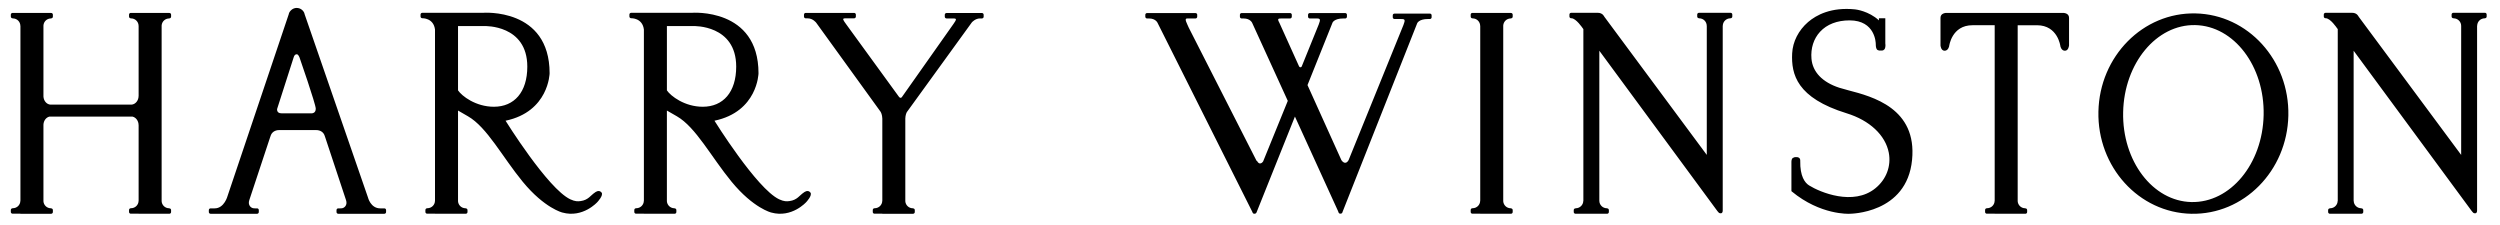<svg xmlns="http://www.w3.org/2000/svg" width="167" height="15" viewBox="0 0 167 15">
  <path d="M145.947,13.405 C143.36,13.352 141.31,10.661 141.382,7.397 C141.45,4.132 143.608,1.531 146.197,1.584 C148.789,1.639 150.835,4.329 150.767,7.591 C150.699,10.857 148.542,13.459 145.947,13.405 L145.947,13.405 Z M146.214,0.804 C142.71,0.729 139.806,3.665 139.73,7.363 C139.652,11.059 142.43,14.116 145.934,14.188 C149.439,14.261 152.339,11.325 152.418,7.628 C152.497,3.931 149.718,0.876 146.214,0.804 Z M137.382,0.77 L129.567,0.77 C129.567,0.77 129.181,0.77 129.181,1.096 L129.181,2.941 C129.181,2.941 129.205,3.297 129.455,3.297 C129.703,3.297 129.759,2.995 129.759,2.995 C129.759,2.995 129.919,1.593 131.321,1.593 L132.801,1.593 L132.801,13.333 L132.798,13.312 C132.798,13.593 132.571,13.817 132.294,13.817 L132.275,13.82 C132.211,13.82 132.16,13.869 132.16,13.936 L132.16,14.071 C132.16,14.13 132.211,14.183 132.275,14.183 L132.801,14.183 L132.801,14.187 L134.853,14.187 C134.92,14.187 134.969,14.133 134.969,14.074 L134.969,13.941 C134.969,13.877 134.92,13.827 134.853,13.827 L134.837,13.82 C134.57,13.82 134.356,13.613 134.337,13.352 L134.337,1.594 L135.624,1.594 C137.026,1.594 137.19,2.996 137.19,2.996 C137.19,2.996 137.247,3.297 137.493,3.297 C137.739,3.297 137.768,2.941 137.768,2.941 L137.768,1.096 C137.768,0.77 137.382,0.77 137.382,0.77 L137.382,0.77 Z M123.023,5.939 L122.42,5.769 C121.284,5.398 120.637,4.712 120.562,3.831 C120.503,3.135 120.708,2.494 121.135,2.031 C121.595,1.532 122.277,1.269 123.108,1.269 C124.832,1.269 124.857,2.784 124.857,2.846 C124.857,3.051 124.89,3.182 124.966,3.243 L125.071,3.282 L125.271,3.283 C125.336,3.283 125.389,3.256 125.429,3.21 C125.534,3.09 125.501,2.845 125.495,2.817 L125.495,1.128 L125.068,1.128 C125.068,1.128 125.068,1.238 125.068,1.269 C124.382,0.639 123.518,0.539 123.479,0.535 C121.885,0.371 120.891,0.906 120.336,1.381 C119.699,1.931 119.31,2.69 119.272,3.475 C119.205,4.878 119.583,6.449 122.913,7.476 C124.446,7.948 125.499,8.932 125.727,10.108 C125.897,11.005 125.562,11.895 124.825,12.49 C123.357,13.68 121.135,12.752 120.403,12.294 C120.123,12.118 119.793,11.691 119.812,10.657 L119.812,10.622 C119.812,10.462 119.684,10.405 119.598,10.405 L119.447,10.405 L119.308,10.462 C119.223,10.541 119.223,10.688 119.223,10.705 L119.223,12.673 L119.245,12.696 C121.165,14.286 123.073,14.189 123.091,14.188 C123.126,14.188 126.931,14.196 127.282,10.59 C127.626,7.139 124.633,6.359 123.023,5.939 L123.023,5.939 Z M165.555,0.763 L163.437,0.763 C163.375,0.763 163.323,0.816 163.323,0.879 L163.323,1.012 C163.323,1.075 163.376,1.126 163.437,1.126 L163.455,1.132 C163.732,1.132 163.962,1.356 163.962,1.634 L163.962,1.626 L163.962,10.256 L157.112,1.019 C157.112,1.019 157.011,0.763 156.684,0.763 C156.358,0.763 155.582,0.764 155.582,0.764 L154.902,0.764 C154.837,0.764 154.785,0.816 154.785,0.879 L154.785,1.012 C154.785,1.075 154.838,1.126 154.902,1.126 L154.914,1.126 C155.227,1.126 155.663,1.781 155.663,1.781 L155.718,1.851 L155.718,13.349 L155.712,13.318 C155.712,13.596 155.487,13.82 155.21,13.82 L155.191,13.827 C155.128,13.827 155.075,13.878 155.075,13.941 L155.075,14.074 C155.075,14.133 155.128,14.187 155.191,14.187 L157.304,14.187 C157.368,14.187 157.422,14.133 157.422,14.074 L157.422,13.941 C157.422,13.877 157.368,13.827 157.304,13.827 L157.288,13.82 C157.011,13.82 156.783,13.596 156.783,13.318 L156.779,13.326 L156.779,3.297 L164.576,13.882 C164.576,13.882 164.757,14.142 164.809,14.142 C164.809,14.142 165.025,14.235 165.025,13.971 L165.025,13.494 L165.025,1.603 L165.031,1.634 C165.031,1.356 165.254,1.132 165.536,1.132 L165.554,1.127 C165.618,1.127 165.665,1.075 165.665,1.012 L165.665,0.879 C165.665,0.816 165.618,0.763 165.555,0.763 L165.555,0.763 Z M115.16,0.763 L113.047,0.763 C112.98,0.763 112.93,0.816 112.93,0.879 L112.93,1.012 C112.93,1.075 112.98,1.126 113.047,1.126 L113.064,1.132 C113.343,1.132 113.566,1.356 113.566,1.634 L113.569,1.626 L113.569,10.256 L106.721,1.019 C106.721,1.019 106.619,0.763 106.29,0.763 C105.964,0.763 105.19,0.764 105.19,0.764 L104.506,0.764 C104.444,0.764 104.394,0.816 104.394,0.879 L104.394,1.012 C104.394,1.075 104.445,1.126 104.506,1.126 L104.523,1.126 C104.833,1.126 105.272,1.781 105.272,1.781 L105.325,1.851 L105.325,13.349 L105.32,13.318 C105.32,13.596 105.095,13.82 104.813,13.82 L104.798,13.827 C104.734,13.827 104.682,13.878 104.682,13.941 L104.682,14.074 C104.682,14.133 104.735,14.187 104.798,14.187 L106.914,14.187 C106.976,14.187 107.028,14.133 107.028,14.074 L107.028,13.941 C107.028,13.877 106.976,13.827 106.914,13.827 L106.895,13.82 C106.619,13.82 106.391,13.596 106.391,13.318 L106.391,13.326 L106.391,3.297 L114.185,13.882 C114.185,13.882 114.364,14.142 114.418,14.142 C114.418,14.142 114.634,14.235 114.634,13.971 L114.634,13.494 L114.634,1.603 L114.638,1.634 C114.638,1.356 114.866,1.132 115.143,1.132 L115.16,1.127 C115.225,1.127 115.274,1.075 115.274,1.012 L115.274,0.879 C115.274,0.816 115.224,0.763 115.16,0.763 L115.16,0.763 Z M100.472,1.141 L100.489,1.135 C100.552,1.135 100.604,1.083 100.604,1.019 L100.604,0.889 C100.604,0.824 100.552,0.774 100.489,0.774 L99.972,0.774 L99.972,0.77 L98.436,0.77 L97.91,0.77 C97.847,0.77 97.798,0.821 97.798,0.884 L97.798,1.017 C97.798,1.079 97.847,1.132 97.91,1.132 L97.928,1.136 C98.206,1.136 98.432,1.361 98.432,1.639 L98.436,1.618 L98.436,13.333 L98.432,13.312 C98.432,13.593 98.206,13.817 97.928,13.817 L97.91,13.82 C97.847,13.82 97.798,13.869 97.798,13.936 L97.798,14.071 C97.798,14.13 97.847,14.183 97.91,14.183 L98.436,14.183 L98.436,14.187 L100.489,14.187 C100.552,14.187 100.604,14.133 100.604,14.074 L100.604,13.941 C100.604,13.877 100.552,13.827 100.489,13.827 L100.472,13.82 C100.205,13.82 99.99,13.613 99.972,13.352 L99.972,1.612 C99.99,1.348 100.205,1.141 100.472,1.141 L100.472,1.141 Z M95.074,0.816 L92.71,0.816 C92.645,0.816 92.592,0.865 92.592,0.93 L92.592,1.063 C92.592,1.127 92.645,1.178 92.71,1.178 L93.128,1.178 L93.19,1.18 C93.413,1.18 93.434,1.246 93.307,1.575 L89.646,10.595 L89.645,10.595 C89.645,10.595 89.566,10.781 89.413,10.781 C89.273,10.781 89.179,10.63 89.159,10.6 L86.897,5.592 L88.568,1.422 C88.568,1.422 88.677,1.142 89.28,1.142 L89.417,1.142 C89.479,1.142 89.531,1.089 89.531,1.027 L89.531,0.893 C89.531,0.832 89.479,0.78 89.417,0.78 L87.049,0.78 C86.986,0.78 86.934,0.832 86.934,0.893 L86.934,1.027 C86.934,1.089 86.986,1.142 87.049,1.142 L87.472,1.142 L87.534,1.142 C87.754,1.142 87.776,1.213 87.649,1.538 L86.508,4.354 C86.49,4.378 86.465,4.404 86.427,4.404 C86.384,4.404 86.35,4.367 86.335,4.345 L85.016,1.425 C84.858,1.142 84.954,1.142 85.167,1.142 L85.503,1.142 L85.732,1.142 C85.797,1.142 85.848,1.088 85.848,1.026 L85.848,0.893 C85.848,0.832 85.797,0.78 85.732,0.78 L82.497,0.78 C82.433,0.78 82.382,0.832 82.382,0.893 L82.382,1.027 C82.382,1.089 82.433,1.142 82.497,1.142 L82.633,1.142 C83.079,1.142 83.201,1.436 83.201,1.436 L85.58,6.646 L83.934,10.689 C83.898,10.743 83.824,10.827 83.729,10.827 C83.588,10.827 83.521,10.642 83.521,10.642 C83.521,10.642 83.515,10.652 83.502,10.666 L78.962,1.75 C78.858,1.495 78.64,1.142 78.849,1.142 L79.186,1.142 L79.415,1.142 C79.478,1.142 79.53,1.089 79.53,1.027 L79.53,0.893 C79.53,0.832 79.478,0.78 79.415,0.78 L76.178,0.78 C76.117,0.78 76.063,0.832 76.063,0.893 L76.063,1.027 C76.063,1.089 76.117,1.142 76.178,1.142 L76.316,1.142 C76.761,1.142 76.881,1.436 76.881,1.436 L83.212,14.064 L83.232,14.117 C83.232,14.117 83.271,14.188 83.337,14.188 C83.403,14.188 83.443,14.176 83.479,14.117 L83.479,14.131 L86.057,7.694 L88.941,14.016 L88.975,14.111 C88.975,14.111 89.014,14.183 89.081,14.183 C89.145,14.183 89.19,14.17 89.223,14.111 C89.231,14.101 89.235,14.078 89.245,14.046 L94.226,1.458 C94.226,1.458 94.338,1.178 94.938,1.178 L95.074,1.178 C95.138,1.178 95.188,1.126 95.188,1.063 L95.188,0.93 C95.188,0.865 95.138,0.816 95.074,0.816 L95.074,0.816 Z M65.151,0.777 L62.784,0.777 C62.72,0.777 62.668,0.831 62.668,0.891 L62.668,1.026 C62.668,1.088 62.72,1.14 62.784,1.14 L63.206,1.14 L63.269,1.142 C63.49,1.142 63.43,1.243 63.252,1.502 L59.796,6.402 C59.701,6.503 59.612,6.381 59.612,6.381 L59.612,6.383 L56.095,1.548 C55.894,1.269 55.785,1.134 55.998,1.134 L56.189,1.134 L56.611,1.132 C56.675,1.132 56.728,1.079 56.728,1.017 L56.728,0.884 C56.728,0.822 56.675,0.77 56.611,0.77 L53.375,0.77 C53.313,0.77 53.262,0.822 53.262,0.884 L53.262,1.017 C53.262,1.079 53.313,1.132 53.375,1.132 L53.514,1.134 C53.86,1.134 54.078,1.425 54.078,1.425 L58.374,7.366 C58.406,7.413 58.486,7.565 58.495,7.83 L58.495,13.333 L58.492,13.312 C58.492,13.593 58.266,13.817 57.987,13.817 L57.969,13.821 C57.907,13.821 57.857,13.87 57.857,13.936 L57.857,14.071 C57.857,14.131 57.906,14.183 57.969,14.183 L58.495,14.183 L58.495,14.188 L60.548,14.188 C60.613,14.188 60.664,14.134 60.664,14.074 L60.664,13.941 C60.664,13.878 60.613,13.827 60.548,13.827 L60.532,13.821 C60.265,13.821 60.049,13.613 60.031,13.353 L60.031,7.823 C60.039,7.604 60.097,7.463 60.133,7.397 L64.479,1.398 C64.479,1.398 64.705,1.14 65.014,1.14 L65.15,1.14 C65.215,1.14 65.264,1.088 65.264,1.026 L65.264,0.892 C65.264,0.831 65.215,0.777 65.151,0.777 L65.151,0.777 Z M44.105,5.946 L44.105,1.65 L45.89,1.65 C45.89,1.65 48.734,1.551 48.734,4.359 C48.734,6.067 47.861,7.039 46.499,7.039 C45.288,7.039 44.357,6.32 44.105,5.946 L44.105,5.946 Z M53.689,12.766 C53.511,12.545 53.253,12.766 53.253,12.766 C52.962,12.954 52.814,13.27 52.297,13.339 C52.108,13.365 51.931,13.374 51.599,13.22 C50.099,12.506 47.282,7.972 47.282,7.972 C50.173,7.366 50.224,4.804 50.224,4.804 C50.224,0.409 45.771,0.763 45.771,0.763 L41.871,0.763 L41.855,0.763 L41.719,0.763 C41.654,0.763 41.6,0.816 41.6,0.879 L41.6,1.012 C41.6,1.075 41.654,1.126 41.719,1.126 C41.719,1.126 42.471,1.095 42.568,1.88 L42.568,13.333 L42.565,13.312 C42.565,13.593 42.339,13.817 42.062,13.817 L42.042,13.82 C41.982,13.82 41.927,13.869 41.927,13.936 L41.927,14.071 C41.927,14.13 41.982,14.183 42.042,14.183 L42.568,14.183 L42.568,14.187 L44.623,14.187 C44.686,14.187 44.737,14.133 44.737,14.074 L44.737,13.941 C44.737,13.877 44.686,13.827 44.623,13.827 L44.606,13.82 C44.34,13.82 44.122,13.613 44.104,13.352 L44.104,7.292 C44.257,7.381 44.472,7.506 44.773,7.677 C46.042,8.408 47.065,10.394 48.43,12.052 C49.893,13.827 51.078,14.106 51.078,14.106 C52.455,14.486 53.412,13.408 53.412,13.408 C53.412,13.408 53.847,12.956 53.689,12.766 Z M30.152,5.944 L30.152,1.65 L31.934,1.65 C31.934,1.65 34.78,1.551 34.78,4.359 C34.78,6.067 33.906,7.039 32.547,7.039 C31.332,7.039 30.403,6.32 30.152,5.944 L30.152,5.944 Z M39.738,12.766 C39.557,12.545 39.3,12.766 39.3,12.766 C39.008,12.954 38.86,13.27 38.344,13.339 C38.154,13.365 37.978,13.374 37.648,13.22 C36.143,12.506 33.327,7.972 33.327,7.972 C36.219,7.366 36.27,4.804 36.27,4.804 C36.27,0.409 31.819,0.763 31.819,0.763 L27.915,0.763 L27.902,0.763 L27.765,0.763 C27.7,0.763 27.648,0.816 27.648,0.879 L27.648,1.012 C27.648,1.075 27.7,1.126 27.765,1.126 C27.765,1.126 28.515,1.095 28.614,1.88 L28.614,13.333 L28.613,13.312 C28.613,13.593 28.387,13.817 28.107,13.817 L28.09,13.82 C28.026,13.82 27.973,13.869 27.973,13.936 L27.973,14.071 C27.973,14.13 28.026,14.183 28.09,14.183 L28.615,14.183 L28.615,14.187 L30.67,14.187 C30.733,14.187 30.785,14.133 30.785,14.074 L30.785,13.941 C30.785,13.877 30.733,13.827 30.67,13.827 L30.653,13.82 C30.386,13.82 30.169,13.613 30.152,13.352 L30.152,7.292 C30.305,7.381 30.518,7.506 30.818,7.677 C32.092,8.408 33.114,10.394 34.477,12.052 C35.941,13.827 37.125,14.106 37.125,14.106 C38.5,14.486 39.458,13.408 39.458,13.408 C39.458,13.408 39.893,12.956 39.738,12.766 Z M20.395,7.477 C20.395,7.477 18.689,7.477 18.354,7.477 C18.02,7.477 18.067,7.187 18.067,7.187 C18.067,7.187 19.135,3.857 19.172,3.741 C19.211,3.611 19.272,3.533 19.379,3.533 C19.488,3.533 19.562,3.741 19.562,3.741 C19.562,3.741 20.649,6.863 20.649,7.169 C20.65,7.477 20.395,7.477 20.395,7.477 L20.395,7.477 Z M25.234,13.827 L24.957,13.827 C24.308,13.827 24.136,13.097 24.136,13.097 L19.89,0.816 L19.896,0.812 C19.836,0.626 19.648,0.438 19.369,0.438 C19.091,0.438 18.898,0.667 18.853,0.812 L18.853,0.832 L14.759,12.994 C14.759,12.994 14.545,13.827 13.896,13.827 L13.62,13.827 C13.557,13.827 13.506,13.878 13.506,13.941 L13.506,14.074 C13.506,14.134 13.557,14.188 13.62,14.188 L14.304,14.188 L16.6,14.188 L16.633,14.188 L16.732,14.188 C16.795,14.188 16.844,14.134 16.844,14.074 L16.844,13.941 C16.844,13.878 16.795,13.827 16.732,13.827 L16.595,13.827 L16.532,13.824 C16.318,13.824 16.098,13.606 16.208,13.28 L17.582,9.131 L17.625,9.008 C17.701,8.736 17.929,8.597 18.206,8.597 L18.662,8.597 L20.22,8.597 L20.673,8.597 C20.952,8.597 21.179,8.735 21.255,9.008 L21.297,9.131 L22.672,13.28 C22.783,13.606 22.562,13.824 22.353,13.824 L22.287,13.827 L22.148,13.827 C22.085,13.827 22.035,13.878 22.035,13.941 L22.035,14.074 C22.035,14.134 22.085,14.188 22.148,14.188 L22.252,14.188 L24.546,14.188 L25.233,14.188 C25.297,14.188 25.346,14.134 25.346,14.074 L25.346,13.941 C25.346,13.878 25.297,13.827 25.234,13.827 Z M10.853,1.141 L10.871,1.135 C10.936,1.135 10.985,1.083 10.985,1.019 L10.985,0.889 C10.985,0.824 10.936,0.774 10.871,0.774 L10.353,0.774 L10.353,0.77 L8.816,0.77 L8.292,0.77 C8.227,0.77 8.176,0.821 8.176,0.884 L8.176,1.017 C8.176,1.079 8.227,1.132 8.292,1.132 L8.309,1.136 C8.588,1.136 8.814,1.361 8.814,1.639 L8.816,1.618 L8.816,6.331 L8.814,6.318 C8.814,6.625 8.606,6.875 8.346,6.897 L2.921,6.897 C2.671,6.878 2.473,6.645 2.458,6.354 L2.458,1.612 C2.475,1.348 2.689,1.141 2.958,1.141 L2.973,1.135 C3.038,1.135 3.088,1.083 3.088,1.019 L3.088,0.889 C3.088,0.824 3.039,0.774 2.973,0.774 L2.458,0.774 L2.458,0.77 L0.921,0.77 L0.397,0.77 C0.334,0.77 0.279,0.822 0.279,0.884 L0.279,1.017 C0.279,1.079 0.334,1.132 0.397,1.132 L0.413,1.137 C0.693,1.137 0.917,1.362 0.917,1.639 L0.921,1.618 L0.921,13.333 L0.917,13.312 C0.917,13.593 0.693,13.817 0.413,13.817 L0.396,13.821 C0.334,13.821 0.279,13.87 0.279,13.936 L0.279,14.071 C0.279,14.131 0.334,14.183 0.397,14.183 L0.921,14.183 L0.921,14.188 L2.973,14.188 C3.038,14.188 3.088,14.134 3.088,14.074 L3.088,13.941 C3.088,13.878 3.039,13.827 2.973,13.827 L2.958,13.821 C2.689,13.821 2.475,13.613 2.458,13.353 L2.458,8.234 C2.471,7.968 2.637,7.749 2.854,7.698 L8.412,7.698 C8.642,7.753 8.814,7.99 8.814,8.271 L8.816,8.256 L8.816,13.333 L8.814,13.312 C8.814,13.593 8.588,13.817 8.309,13.817 L8.292,13.82 C8.227,13.82 8.176,13.869 8.176,13.936 L8.176,14.071 C8.176,14.13 8.227,14.183 8.292,14.183 L8.816,14.183 L8.816,14.187 L10.871,14.187 C10.935,14.187 10.984,14.133 10.984,14.074 L10.984,13.941 C10.984,13.877 10.935,13.827 10.871,13.827 L10.853,13.82 C10.587,13.82 10.37,13.613 10.353,13.352 L10.353,1.612 C10.37,1.348 10.588,1.141 10.853,1.141 L10.853,1.141 Z" transform="translate(.444 .092)"/>
</svg>
